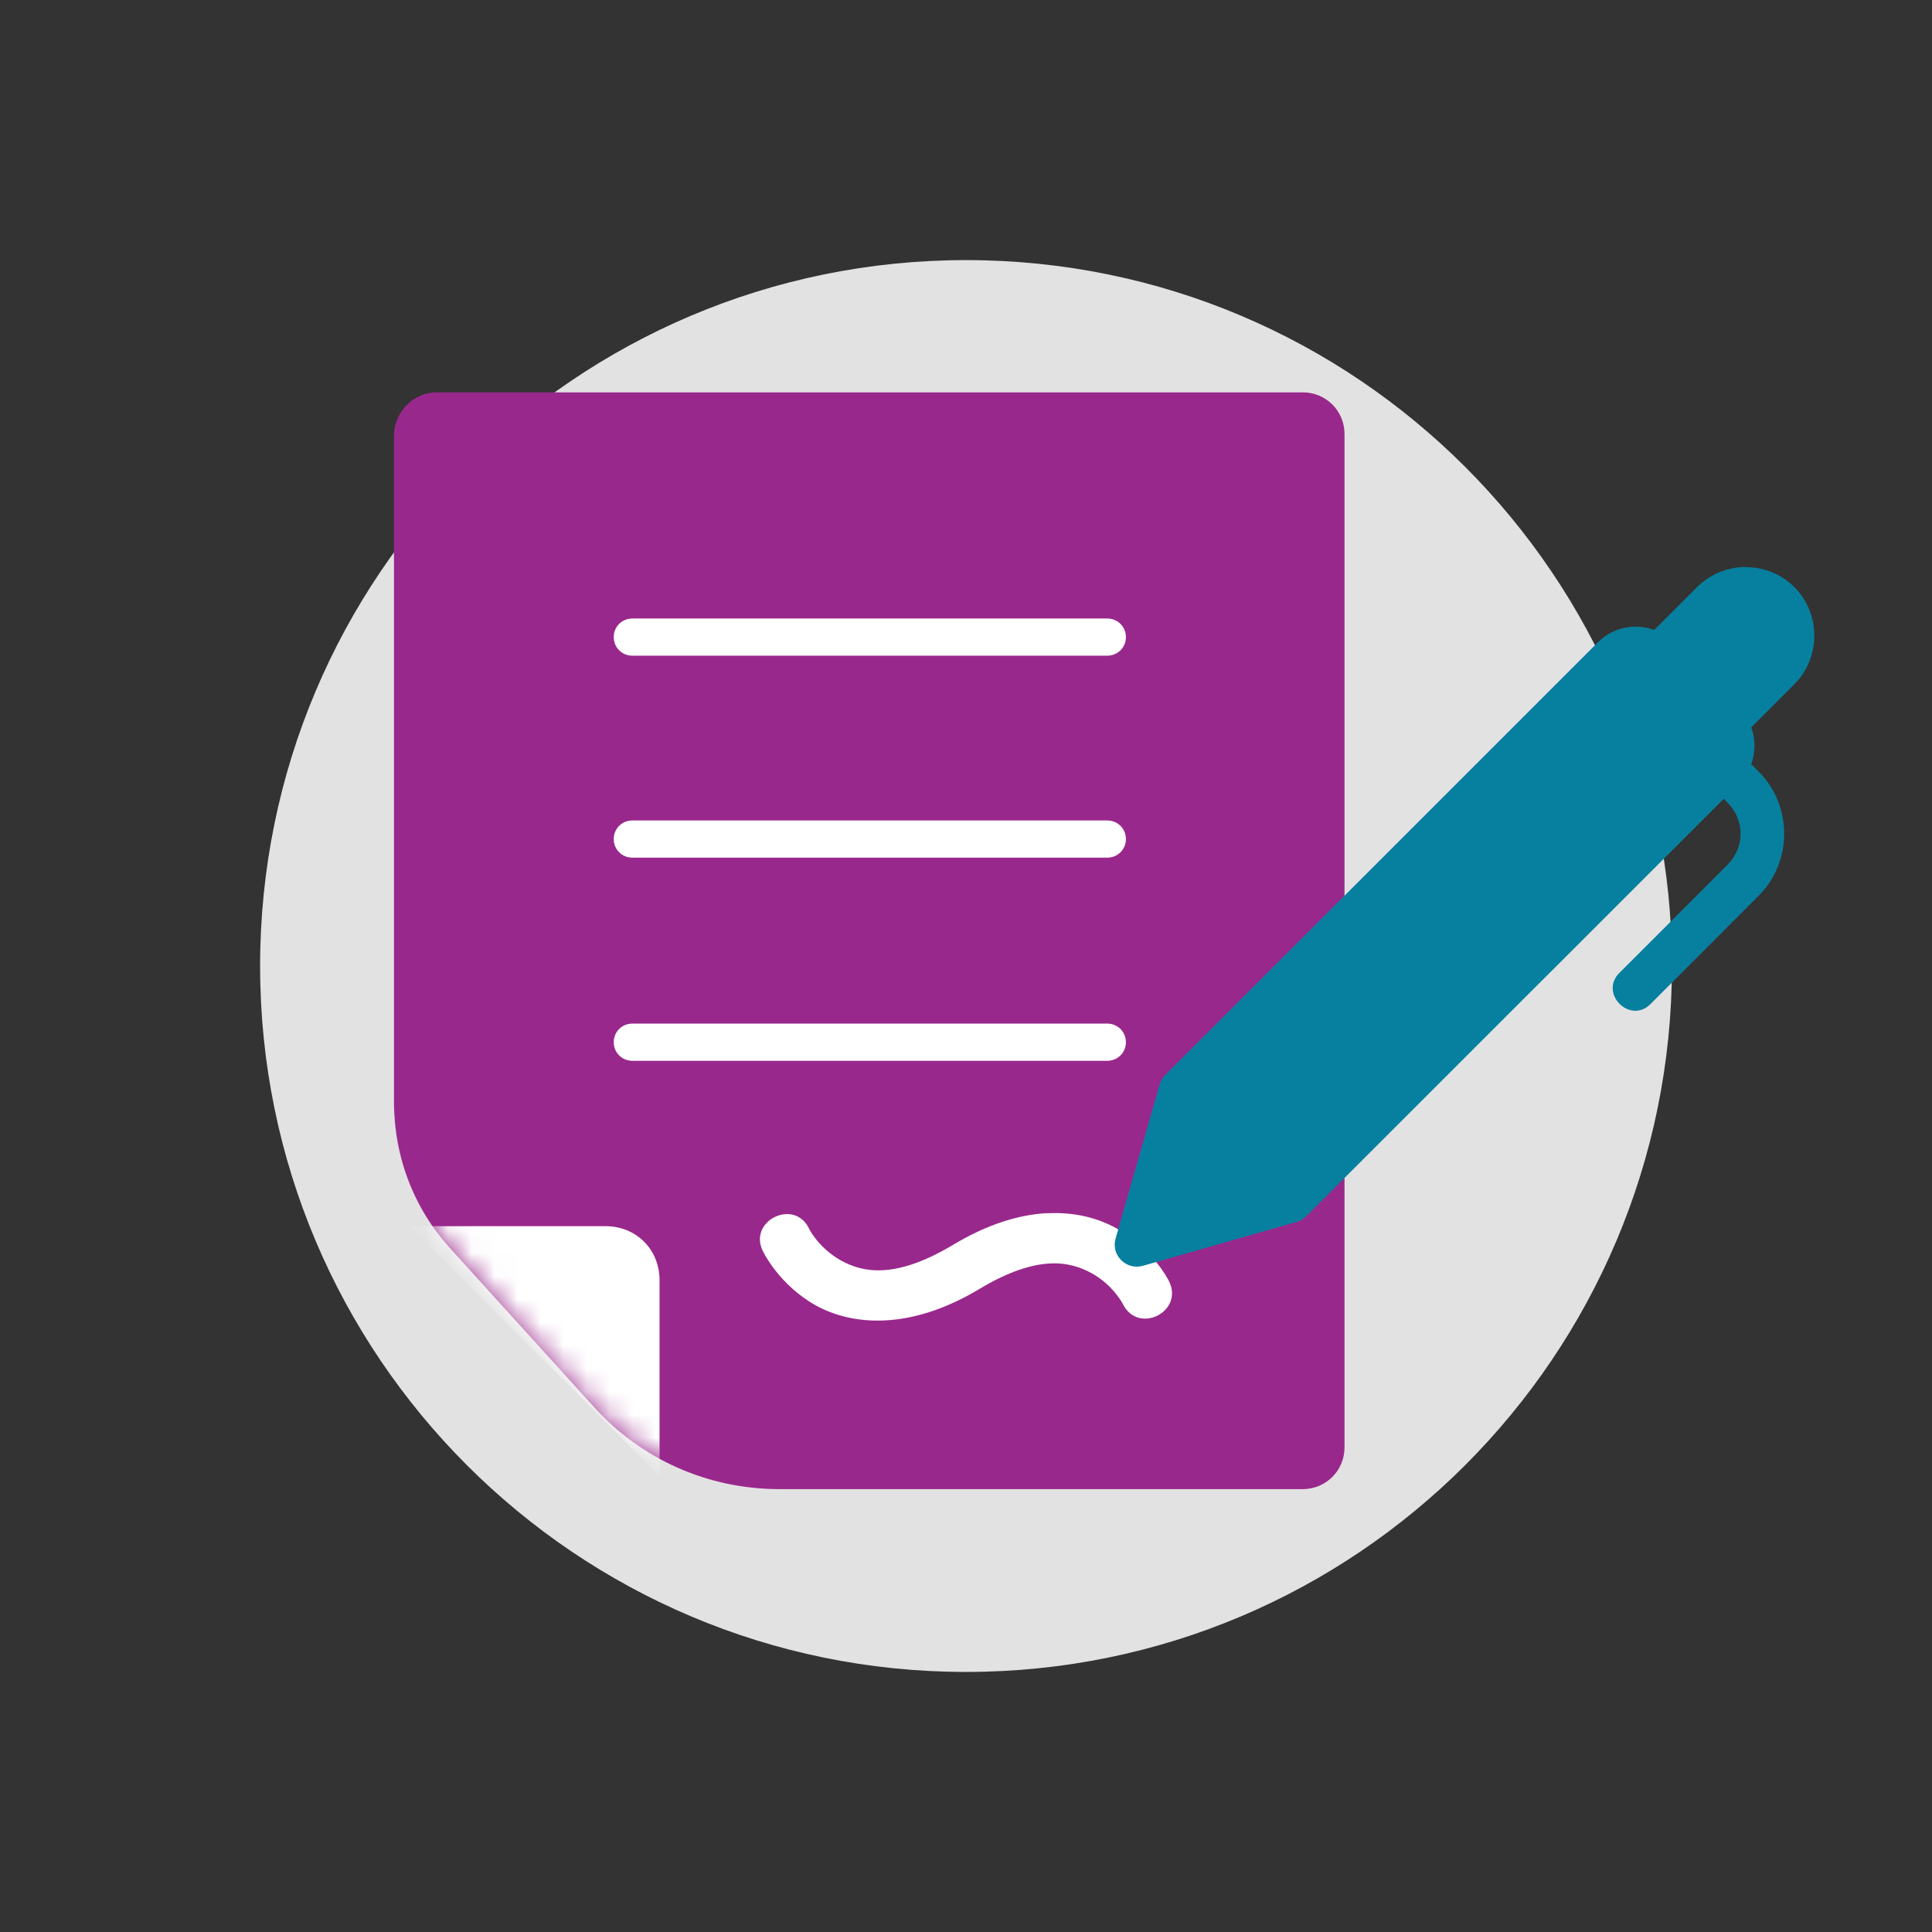 <svg width="84" height="84" viewBox="0 0 84 84" fill="none" xmlns="http://www.w3.org/2000/svg">
<rect x="0" y="0" width="84" height="84" fill="#333333" stroke="none"/>
<path d="M72.693 42.001C72.693 58.95 58.95 72.693 42.001 72.693C25.052 72.693 11.309 58.95 11.309 42.001C11.309 25.052 25.052 11.309 42.001 11.309C58.95 11.309 72.693 25.052 72.693 42.001Z" fill="#E3E2E3"/>
<path fill-rule="evenodd" clip-rule="evenodd" d="M56.641 17.059C57.649 17.059 58.457 17.86 58.457 18.868V62.935C58.457 63.937 57.649 64.745 56.641 64.745H33.89C30.769 64.745 27.849 63.44 25.787 61.133L19.597 54.303C17.988 52.545 17.129 50.29 17.129 47.88V18.868C17.181 17.866 17.988 17.059 18.99 17.059H56.641ZM48.138 43.506C49.146 43.506 49.953 44.307 49.953 45.315C49.953 46.323 49.146 47.124 48.138 47.124H27.5C26.492 47.124 25.684 46.323 25.684 45.315C25.684 44.307 26.492 43.506 27.5 43.506H48.138ZM48.138 34.673C49.146 34.673 49.953 35.474 49.953 36.482C49.953 37.49 49.146 38.291 48.138 38.291H27.5C26.492 38.291 25.684 37.49 25.684 36.482C25.684 35.474 26.492 34.673 27.5 34.673H48.138ZM48.138 25.892C49.146 25.892 49.953 26.693 49.953 27.701C49.953 28.709 49.146 29.51 48.138 29.51H27.5C26.492 29.51 25.684 28.709 25.684 27.701C25.684 26.693 26.492 25.892 27.5 25.892H48.138Z" fill="#99288C"/>
<path fill-rule="evenodd" clip-rule="evenodd" d="M48.137 43.504C49.145 43.504 49.953 44.305 49.953 45.313C49.953 46.321 49.145 47.122 48.137 47.122H27.499C26.491 47.122 25.684 46.321 25.684 45.313C25.684 44.305 26.491 43.504 27.499 43.504H48.137Z" fill="white" stroke="#99288C" stroke-width="2" stroke-miterlimit="10"/>
<path fill-rule="evenodd" clip-rule="evenodd" d="M48.137 34.672C49.145 34.672 49.953 35.473 49.953 36.481C49.953 37.489 49.145 38.29 48.137 38.29H27.499C26.491 38.29 25.684 37.489 25.684 36.481C25.684 35.473 26.491 34.672 27.499 34.672H48.137Z" fill="white" stroke="#99288C" stroke-width="2" stroke-miterlimit="10"/>
<path fill-rule="evenodd" clip-rule="evenodd" d="M48.137 25.891C49.145 25.891 49.953 26.692 49.953 27.7C49.953 28.708 49.145 29.509 48.137 29.509H27.499C26.491 29.509 25.684 28.708 25.684 27.7C25.684 26.692 26.491 25.891 27.499 25.891H48.137Z" fill="white" stroke="#99288C" stroke-width="2" stroke-miterlimit="10"/>
<mask id="mask0_2693_35836" style="mask-type:luminance" maskUnits="userSpaceOnUse" x="17" y="17" width="42" height="48">
<path d="M56.641 17.059C57.649 17.059 58.457 17.86 58.457 18.868V62.935C58.457 63.937 57.649 64.745 56.641 64.745H33.89C30.769 64.745 27.849 63.44 25.787 61.133L19.597 54.303C17.988 52.545 17.129 50.29 17.129 47.88V18.868C17.181 17.866 17.988 17.059 18.99 17.059H56.641Z" fill="white"/>
</mask>
<g mask="url(#mask0_2693_35836)">
<path d="M17.82 53.312L28.676 64.168V55.671C28.676 54.321 27.668 53.312 26.317 53.312H17.82Z" fill="white"/>
</g>
<path d="M45.545 52.745C44.343 52.803 42.961 53.21 41.442 54.121C38.896 55.646 37.494 55.317 36.557 54.8C35.62 54.276 35.2 53.469 35.2 53.469C34.574 52.034 32.435 53.1 33.204 54.464C33.204 54.464 33.895 55.879 35.472 56.758C37.048 57.63 39.555 57.862 42.586 56.04C45.132 54.515 46.534 54.845 47.471 55.362C48.408 55.879 48.821 56.699 48.821 56.699C49.487 58.037 51.49 57.035 50.824 55.698C50.824 55.698 50.127 54.283 48.55 53.41C47.762 52.971 46.747 52.687 45.539 52.751L45.545 52.745Z" fill="white"/>
<path d="M75.908 24.652C75.139 24.652 74.377 24.943 73.795 25.518L71.922 27.392C71.101 27.088 70.138 27.263 69.486 27.915L50.663 46.738C50.547 46.854 50.463 46.996 50.418 47.151L48.505 53.846C48.292 54.569 48.964 55.241 49.694 55.035L56.388 53.122C56.543 53.077 56.685 52.993 56.795 52.876L74.946 34.732L75.107 34.894C75.87 35.656 75.87 36.839 75.107 37.601L70.435 42.273C69.479 43.178 70.894 44.586 71.792 43.623L76.458 38.952C77.944 37.466 77.944 35.03 76.458 33.543L76.141 33.227C76.328 32.71 76.328 32.141 76.141 31.624L78.015 29.75C79.171 28.594 79.171 26.681 78.015 25.525C77.433 24.943 76.671 24.659 75.902 24.659L75.908 24.652Z" fill="#07809F"/>
<path d="M75.903 26.551C76.174 26.551 76.446 26.661 76.659 26.874C77.092 27.307 77.092 27.959 76.659 28.392L74.94 30.105L73.422 28.586L75.141 26.874C75.354 26.661 75.625 26.551 75.897 26.551H75.903Z" fill="#07809F"/>
<path d="M75.903 26.551C76.174 26.551 76.446 26.661 76.659 26.874C77.092 27.307 77.092 27.959 76.659 28.392L74.94 30.105L73.422 28.586L75.141 26.874C75.354 26.661 75.625 26.551 75.897 26.551H75.903Z" fill="#07809F"/>
<path d="M51.813 49.238L54.3 51.726L50.824 52.715L51.813 49.238Z" fill="#07809F"/>
</svg>
